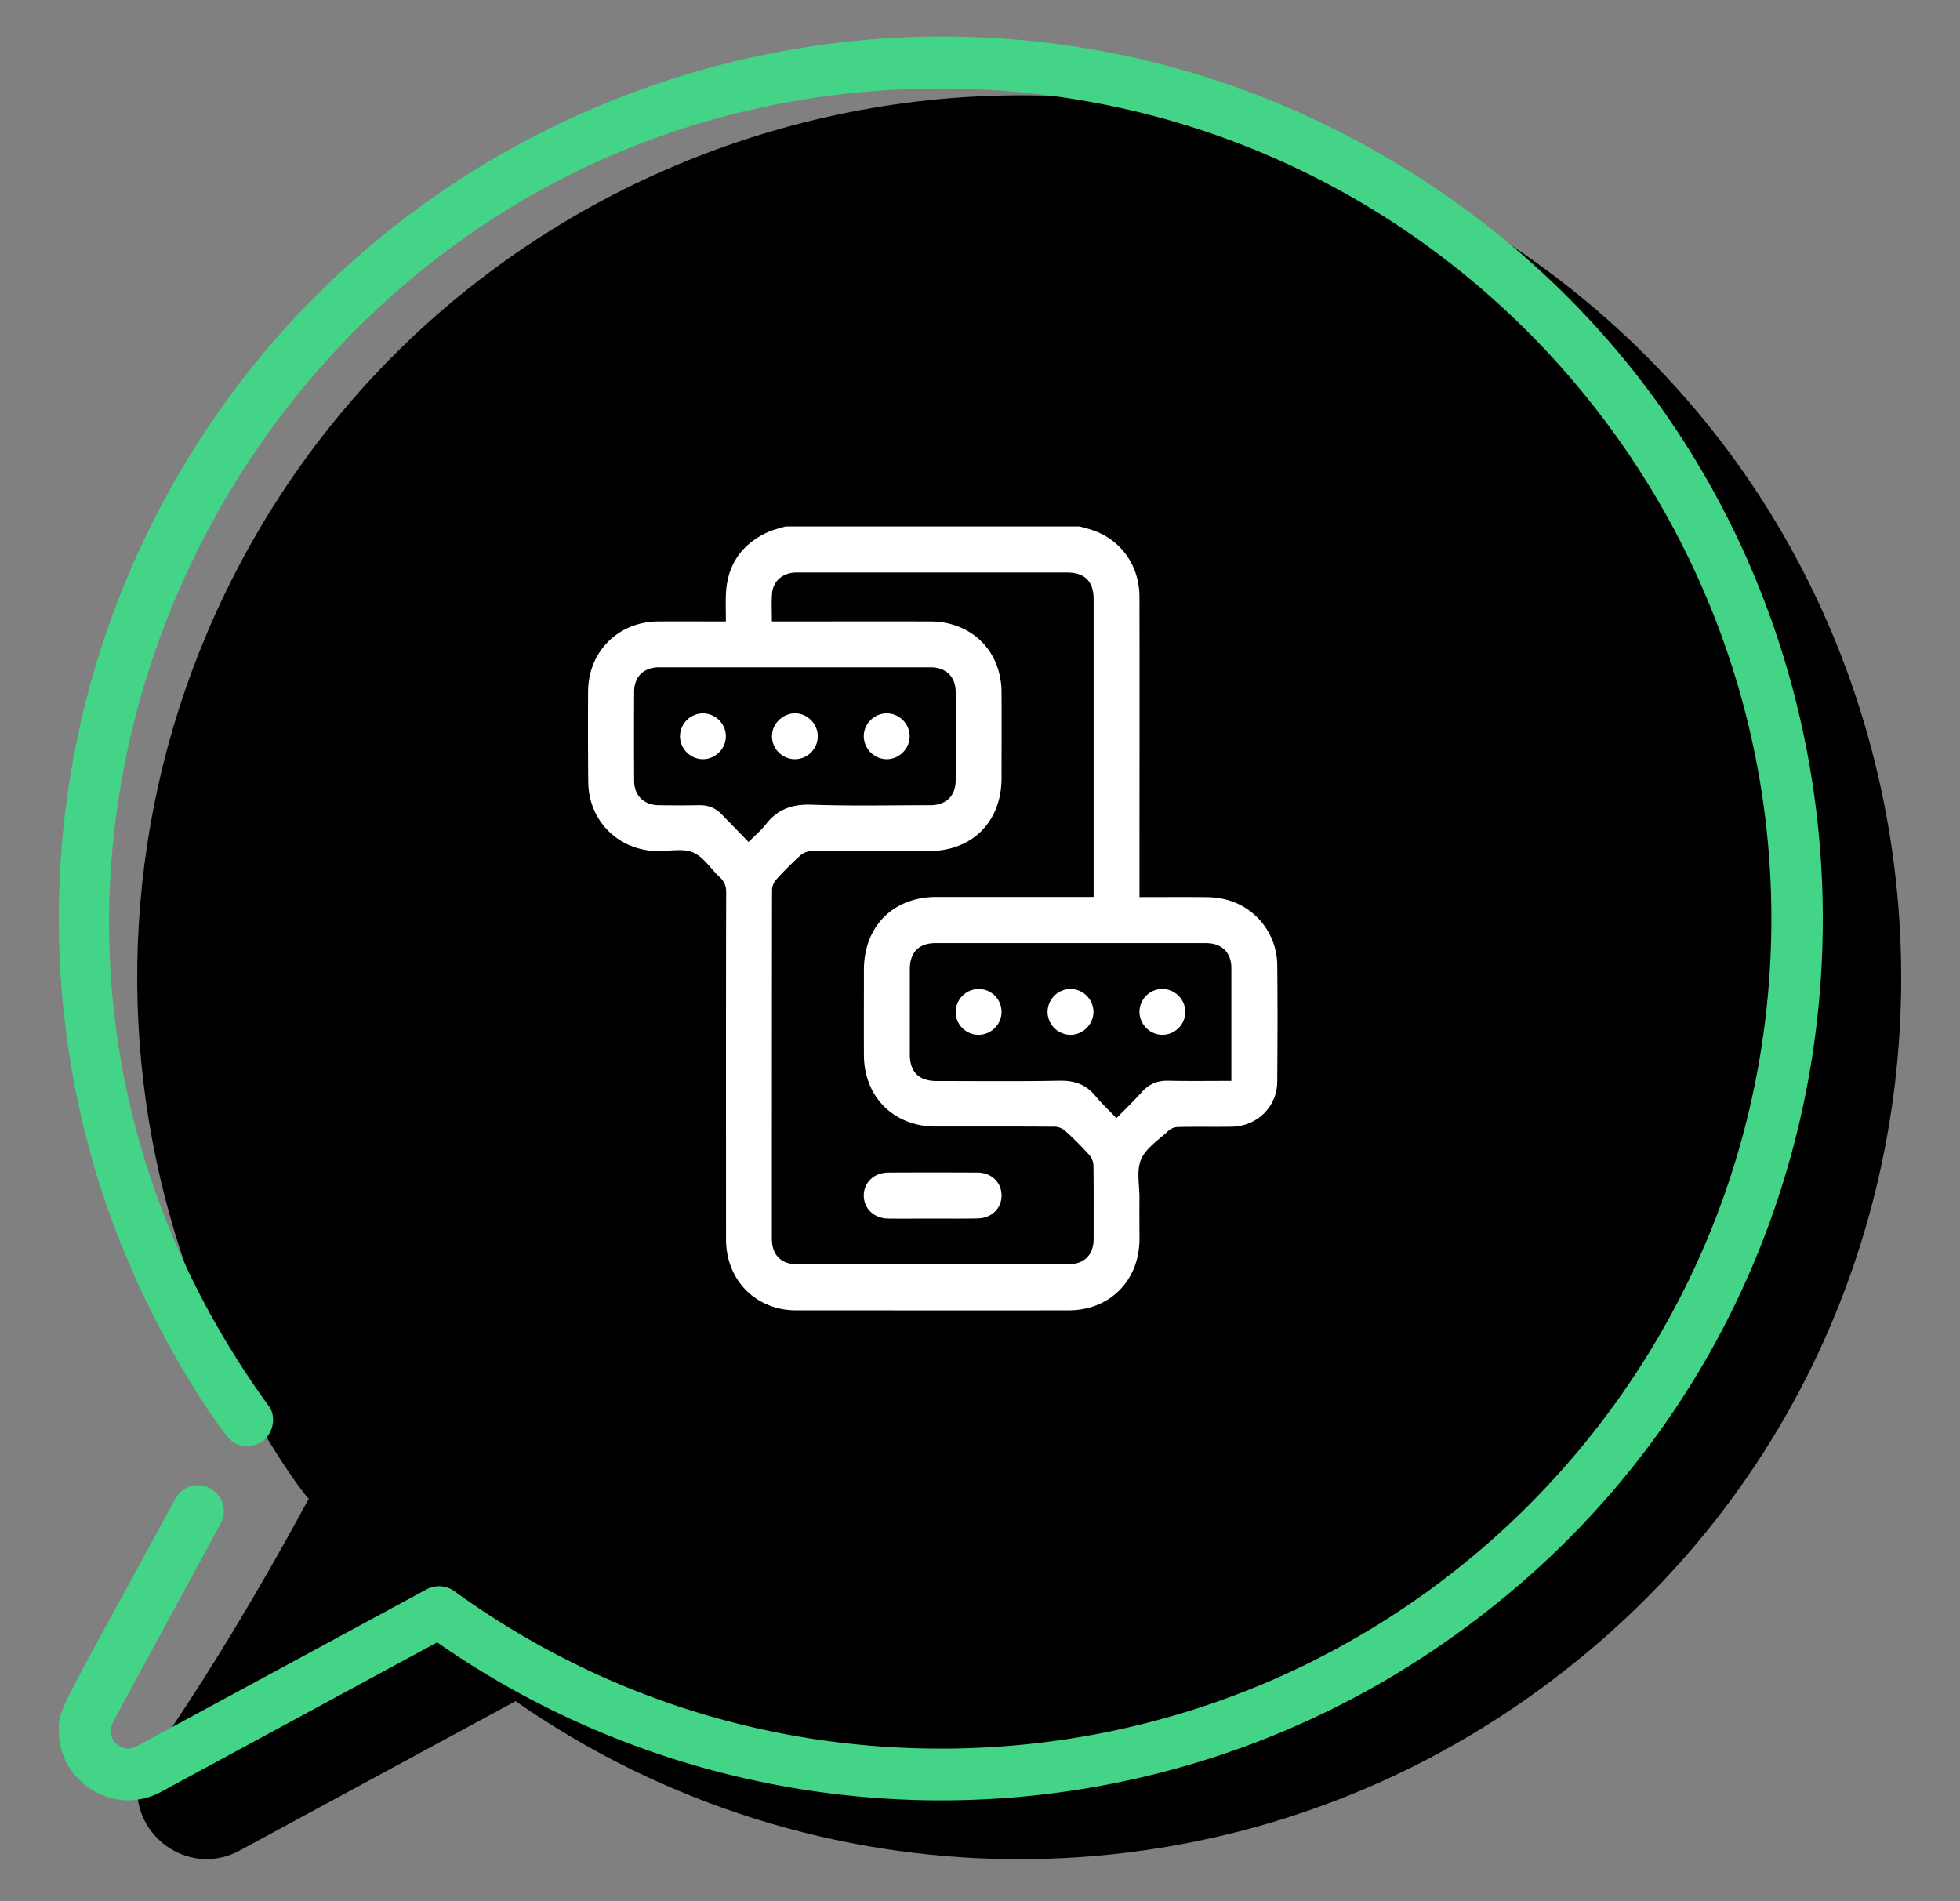 <svg width="100" height="97" fill="none" viewBox="0 0 100 97"><rect x="0" y="0" width="100" height="97" fill="#808080" stroke="none"/><path fill="#000" d="M10.539 32.359c10.52-24.89 40.61-35.012 64.028-21.424 28.743 16.672 30.14 57.649 2.603 76.242-15.382 10.386-35.648 10.237-50.865-.374l-14.077 7.622c-2.423 1.312-5.222-.514-5.227-3.098-.003-1.18 2.772-3.817 8.752-14.855l-.004-.004-.003-.003c-.006-.006-.01-.007-.013-.01l.004-.01-.005.007c-.31-.273-4.143-5.418-6.477-12.49C5.9 53.795 6.257 42.47 10.54 32.36z"/><path fill="#44d487" d="M70.567 7.934C47.15-5.653 17.06 4.47 6.538 29.358 2.258 39.47 1.9 50.796 5.255 60.962c2.334 7.072 6.168 12.217 6.477 12.49l.005-.007-.004.009.013.01.003.004c.002 0 .002.002.004.003.495.416.916.297 1.091.297l.004-.001c.017 0 .136-.027.25-.072h.003l.03-.014h.003c.853-.367 1.003-1.448.542-1.988-20.346-28.079-.01-67.175 34.33-67.175 23.7 0 42.37 19.328 42.37 42.353 0 23.405-18.951 42.353-42.37 42.353-8.986 0-17.574-2.78-24.833-8.038a1.332 1.332 0 00-1.401-.091l-14.8 8.01c-.703.376-1.338-.238-1.334-.779.004-.315-.32.376 5.62-10.593.478-.88-.167-1.946-1.156-1.946-.485 0-.93.265-1.16.69-5.98 11.04-5.944 10.67-5.94 11.85.004 2.583 2.803 4.41 5.226 3.098l14.077-7.622c15.217 10.61 35.483 10.76 50.865.374 27.537-18.594 26.14-59.57-2.603-76.243z"/><g clip-path="url(#jclip0_2922:1162)" fill="#fff"><path d="M55.091 26.865c.227.063.454.117.673.196 1.448.5 2.372 1.815 2.372 3.412.008 4.931 0 9.87 0 14.801v.501c1.088 0 2.137-.008 3.186 0 .313 0 .626.008.931.063a3.48 3.48 0 012.912 3.381c.023 1.988.015 3.984 0 5.972-.008 1.284-1.033 2.286-2.333 2.301-.908.016-1.823-.008-2.731.016a.794.794 0 00-.501.203c-.493.462-1.143.877-1.386 1.456-.242.58-.07 1.331-.078 2.004-.008.689 0 1.378 0 2.066-.008 2.106-1.518 3.624-3.616 3.624-4.626.008-9.244 0-13.87 0-.313 0-.626-.03-.923-.101-1.636-.4-2.685-1.785-2.685-3.53 0-5.894-.008-11.796.008-17.69 0-.328-.086-.555-.329-.782-.462-.423-.822-1.034-1.362-1.26-.517-.22-1.197-.063-1.808-.071-2.004-.023-3.53-1.55-3.538-3.546a302.926 302.926 0 01-.008-4.61c.016-2.027 1.542-3.546 3.57-3.561 1.134-.008 2.262 0 3.46 0 0-.462-.016-.908 0-1.354.054-1.495.766-2.56 2.12-3.194.29-.133.61-.203.924-.297H55.09zM39.382 31.71h.478c2.536 0 5.08-.008 7.615 0 2.106.008 3.617 1.518 3.624 3.616.008 1.456 0 2.92 0 4.375 0 2.231-1.494 3.726-3.717 3.726-2.004 0-4.008-.008-6.02.008-.18 0-.399.094-.532.219-.422.383-.83.79-1.213 1.213a.86.86 0 00-.227.533c-.008 5.932-.008 11.873-.008 17.806 0 .838.47 1.307 1.307 1.307h13.792c.837 0 1.315-.47 1.315-1.299 0-1.252.008-2.497-.008-3.75a.89.89 0 00-.22-.54 17.71 17.71 0 00-1.212-1.212.851.851 0 00-.533-.22c-2.027-.015-4.062-.008-6.097-.008-2.129-.007-3.64-1.518-3.648-3.64-.007-1.455 0-2.919 0-4.374.008-2.208 1.495-3.703 3.703-3.703H55.796v-.43-14.762c0-.916-.454-1.362-1.37-1.362H40.635c-.697 0-1.206.446-1.245 1.088-.031.446-.008.9-.008 1.409zm23.442 23.442v-5.753c0-.798-.485-1.276-1.299-1.276H47.734c-.853 0-1.315.47-1.315 1.339v4.336c0 .9.462 1.362 1.377 1.362 2.082 0 4.164.023 6.254-.016.752-.015 1.339.18 1.824.76.329.399.704.75 1.088 1.15.485-.493.916-.908 1.315-1.354.36-.391.775-.564 1.315-.556 1.056.024 2.121.008 3.232.008zM38.193 42.965c.336-.344.65-.603.9-.923.61-.783 1.37-1.018 2.356-.979 2.003.07 4.007.024 6.01.024.815 0 1.3-.478 1.3-1.276.008-1.495.008-2.99 0-4.493 0-.783-.485-1.26-1.268-1.268H33.63c-.79 0-1.276.478-1.276 1.26-.007 1.511-.007 3.022 0 4.532 0 .752.502 1.237 1.253 1.245a60.31 60.31 0 002.066 0c.462-.008.838.14 1.15.47.44.453.885.907 1.37 1.408z"/><path d="M47.546 62.18c-.744 0-1.48.009-2.223 0-.72-.007-1.245-.5-1.252-1.165-.008-.666.516-1.174 1.236-1.182 1.519-.008 3.045-.008 4.564 0 .72 0 1.236.509 1.228 1.182-.007.665-.524 1.158-1.252 1.158-.767.016-1.534.008-2.301.008zM51.1 51.645a1.185 1.185 0 01-1.175 1.159c-.65 0-1.19-.548-1.166-1.198a1.185 1.185 0 011.19-1.143 1.17 1.17 0 011.15 1.182zM55.788 51.614a1.185 1.185 0 01-1.143 1.19 1.183 1.183 0 01-1.198-1.174 1.18 1.18 0 011.167-1.167 1.178 1.178 0 011.174 1.15zM59.294 52.804a1.185 1.185 0 01-1.158-1.174c0-.65.548-1.19 1.197-1.166.635.015 1.151.556 1.143 1.19a1.18 1.18 0 01-1.182 1.15zM37.034 37.565c0 .634-.524 1.166-1.158 1.174-.65.008-1.19-.54-1.182-1.19a1.18 1.18 0 011.182-1.15 1.178 1.178 0 011.158 1.166zM41.722 37.627a1.174 1.174 0 01-1.213 1.112 1.177 1.177 0 01-1.119-1.245c.04-.634.61-1.127 1.237-1.096.626.04 1.127.595 1.095 1.23zM45.245 36.398a1.18 1.18 0 011.166 1.167c0 .65-.548 1.19-1.198 1.174a1.185 1.185 0 01-1.142-1.19c.008-.634.54-1.15 1.174-1.15z"/></g><defs><clipPath id="jclip0_2922:1162"><path fill="#fff" transform="translate(28 26.865)" d="M0 0h40v40H0z"/></clipPath></defs></svg>